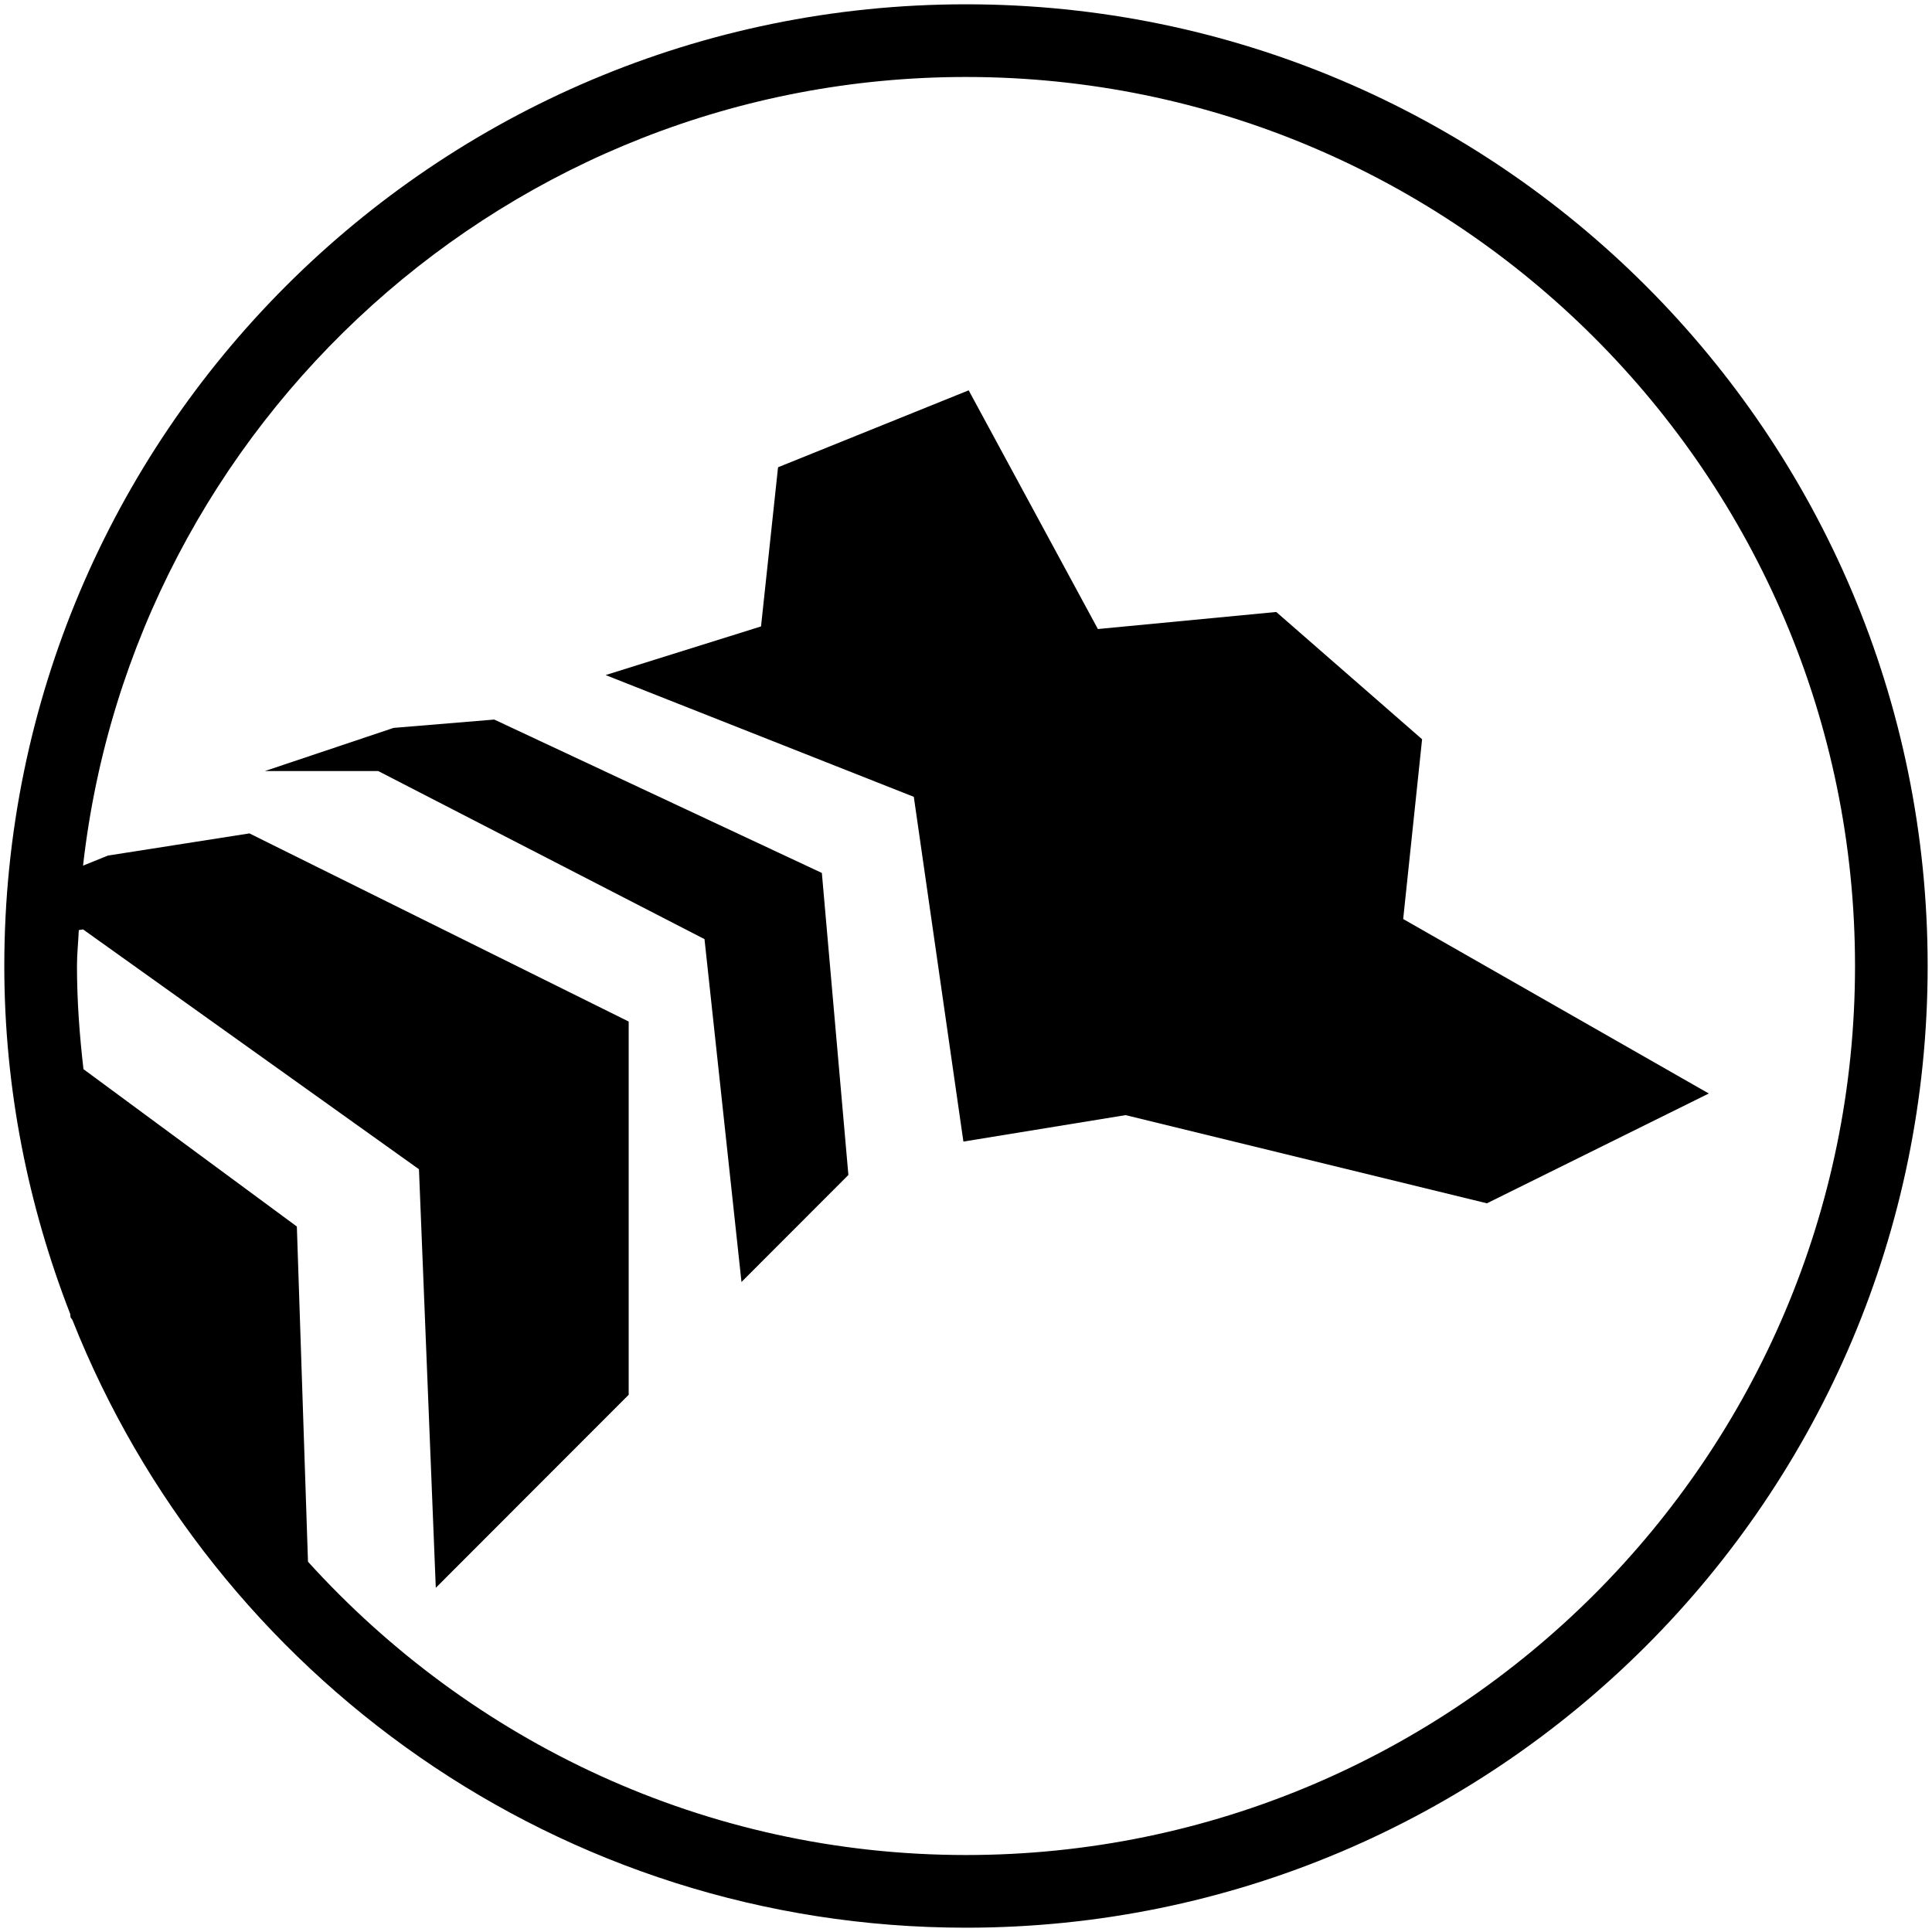 <?xml version="1.0" encoding="UTF-8"?><svg id="Calque_1" xmlns="http://www.w3.org/2000/svg" viewBox="0 0 512 512"><defs><style>.cls-1{fill:#000;stroke-width:0px;}</style></defs><polygon class="cls-1" points="371.86 243.55 376.87 195.91 338.22 162.18 290.95 166.7 256.71 103.44 206.19 123.83 201.68 166.01 160.49 178.9 242.17 211.17 255.31 302.53 298.29 295.52 394.05 318.89 452.85 289.79 371.86 243.55"/><polygon class="cls-1" points="130.98 190.69 104.3 192.9 70.18 204.34 100.24 204.34 186.7 248.88 196.5 339.74 224.83 311.38 217.8 231.34 130.98 190.69"/><path class="cls-1" d="M256,1.14h0C115.25,1.14,1.14,115.25,1.14,256c0,32.57,6.34,63.59,17.47,92.22l.08.88.5.7c37.39,94.28,129.21,161.06,236.8,161.06h0c140.75,0,254.86-114.1,254.86-254.86S396.75,1.14,256,1.14ZM256,491.6c-69.15,0-131.24-30.13-174.38-77.73l-2.95-88.83-56.55-41.7c-1.04-8.99-1.72-18.08-1.72-27.34,0-3.21.35-6.34.48-9.52l1.14-.17,89.01,63.55,4.46,110.93,51.12-51.16v-98.91l-100.51-49.86-37.51,5.88-6.58,2.66C35.27,111.99,135.09,20.4,256,20.4c129.91,0,235.6,105.69,235.6,235.6s-105.69,235.6-235.6,235.6Z"/></svg>